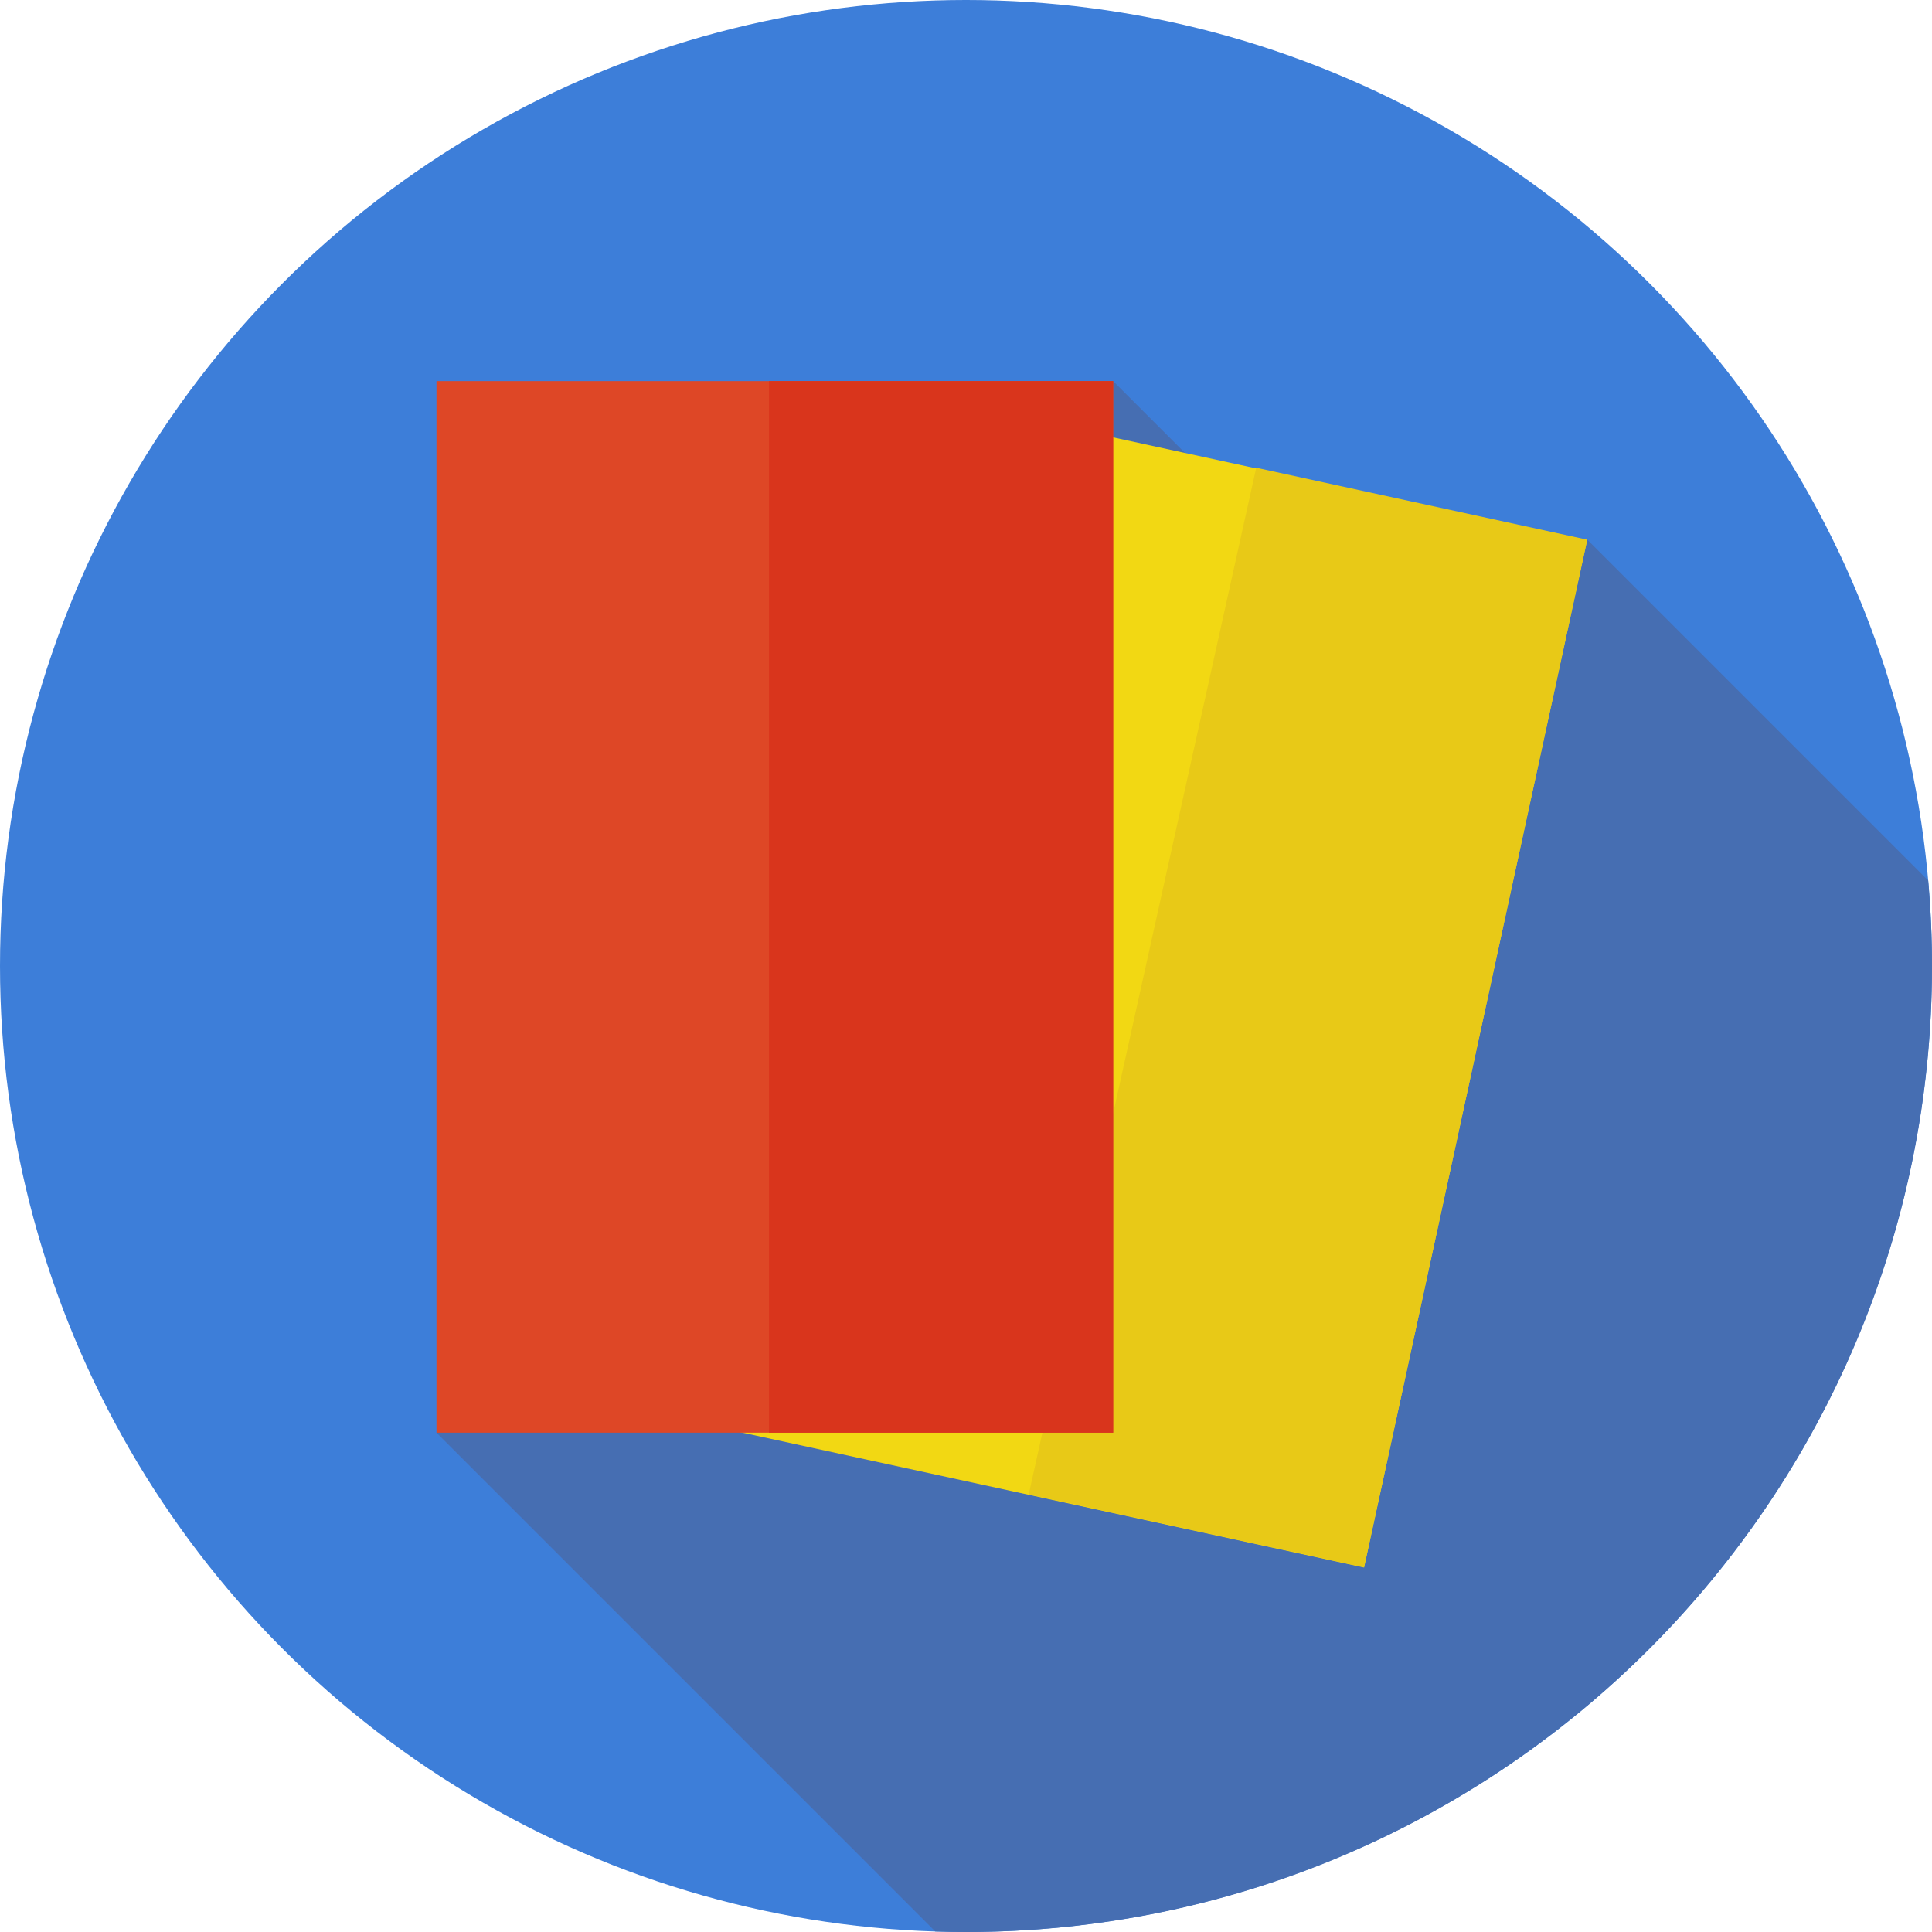 <?xml version="1.0" encoding="iso-8859-1"?>
<!-- Generator: Adobe Illustrator 19.0.0, SVG Export Plug-In . SVG Version: 6.00 Build 0)  -->
<svg version="1.1" id="Capa_1" xmlns="http://www.w3.org/2000/svg" xmlns:xlink="http://www.w3.org/1999/xlink" x="0px" y="0px"
	 viewBox="0 0 512 512" style="enable-background:new 0 0 512 512;" xml:space="preserve">
<circle style="fill:#3D7ED9;" cx="256" cy="256" r="256"/>
<path style="fill:#466EB2;" d="M512,256c0-7.63-0.354-15.177-1.008-22.637l-90.339-90.339l-35.804,47.825L295,101L115.667,379.667
	l132.191,132.191c2.705,0.085,5.417,0.142,8.142,0.142C397.385,512,512,397.385,512,256z"/>
<rect x="213.783" y="120.801" transform="matrix(-0.977 -0.212 0.212 -0.977 544.751 578.762)" style="fill:#F2D813;" width="179.329" height="278.669"/>
<polygon style="fill:#E8C917;" points="420.654,143.024 332.912,123.959 272.624,396.029 361.485,415.337 "/>
<rect x="115.67" y="101" style="fill:#DE4726;" width="179.33" height="278.67"/>
<rect x="203.79" y="101" style="fill:#D9351C;" width="91.21" height="278.67"/>
<g>
</g>
<g>
</g>
<g>
</g>
<g>
</g>
<g>
</g>
<g>
</g>
<g>
</g>
<g>
</g>
<g>
</g>
<g>
</g>
<g>
</g>
<g>
</g>
<g>
</g>
<g>
</g>
<g>
</g>
</svg>
